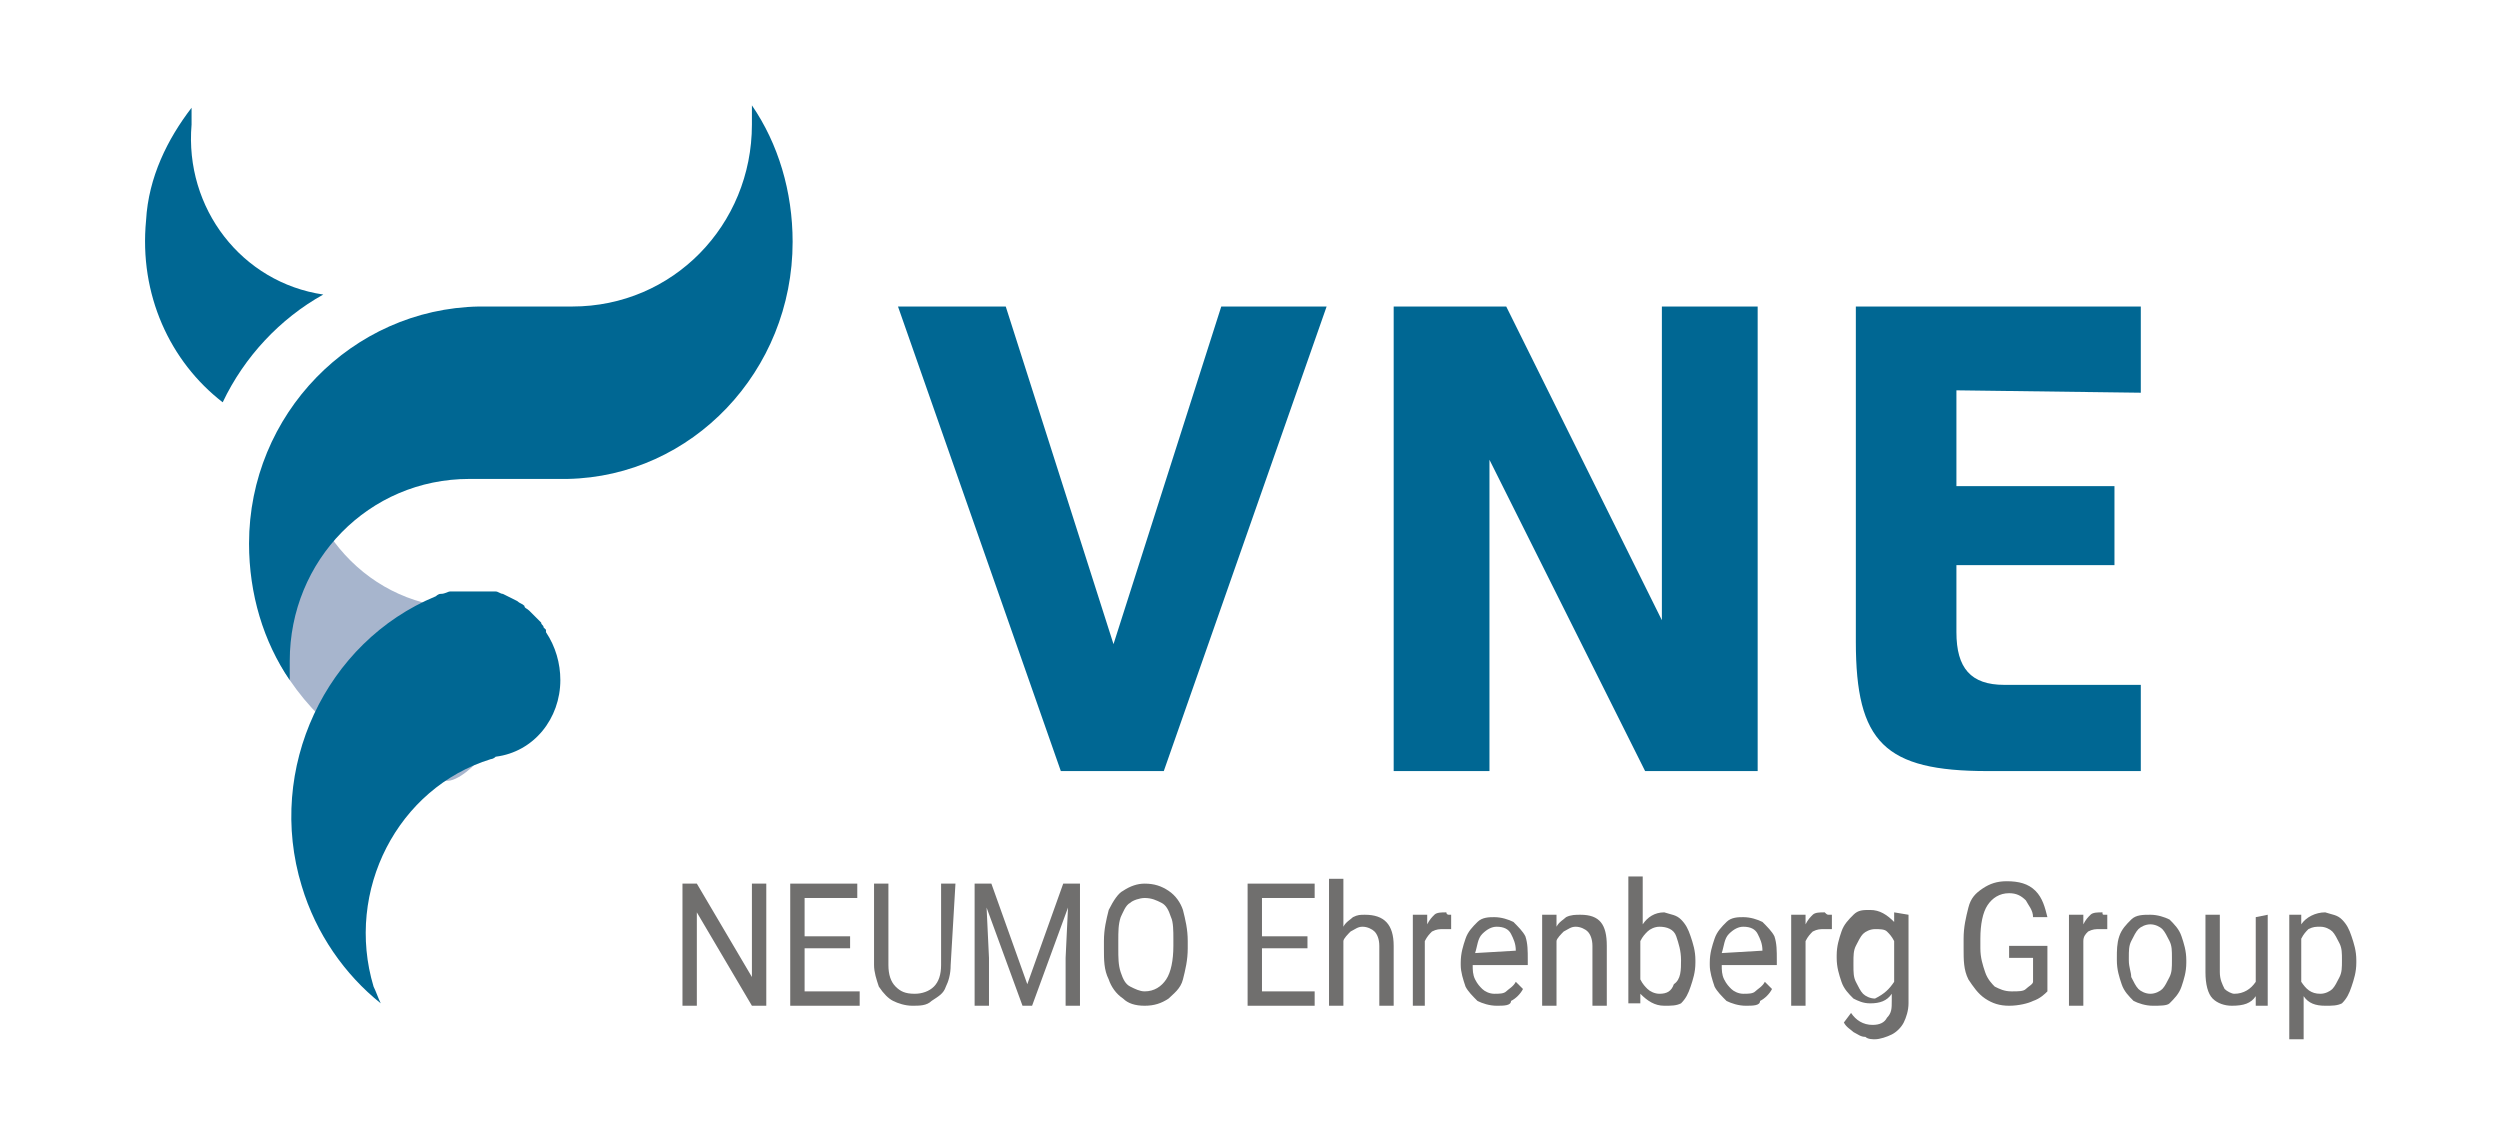 <?xml version="1.0" encoding="utf-8"?>
<!-- Generator: Adobe Illustrator 28.0.0, SVG Export Plug-In . SVG Version: 6.00 Build 0)  -->
<svg version="1.1" id="Capa_1" xmlns="http://www.w3.org/2000/svg" xmlns:xlink="http://www.w3.org/1999/xlink" x="0px" y="0px"
	 viewBox="0 0 104.4 47.9" style="enable-background:new 0 0 104.4 47.9;" xml:space="preserve">
<style type="text/css">
	.st0{fill:#006793;}
	.st1{fill:#706F6E;}
	.st2{fill:#A7B5CD;}
</style>
<g>
	<polyline class="st0" points="46.5,26.9 51,12.8 55.4,12.8 48.6,32.2 44.3,32.2 37.5,12.8 42,12.8 	"/>
	<polyline class="st0" points="73.4,12.8 73.4,32.2 68.7,32.2 62.2,19.2 62.2,32.2 58.2,32.2 58.2,12.8 62.9,12.8 69.4,25.9 
		69.4,12.8 	"/>
	<path class="st0" d="M81.7,16.3v4h6.6v3.3h-6.6v2.8c0,1.5,0.6,2.2,2,2.2h5.7v3.6H83c-4.3,0-5.5-1.2-5.5-5.4v-14h11.9v3.6"/>
	<polyline class="st1" points="31.4,42 29.1,38.1 29.1,42 28.5,42 28.5,36.9 29.1,36.9 31.4,40.8 31.4,36.9 32,36.9 32,42 	"/>
	<polyline class="st1" points="35.9,41.4 35.9,42 33.5,42 33,42 33,36.9 33.6,36.9 35.8,36.9 35.8,37.5 33.6,37.5 33.6,39.1 
		35.5,39.1 35.5,39.6 33.6,39.6 33.6,41.4 	"/>
	<path class="st1" d="M39.7,40.3c0,0.4-0.1,0.7-0.2,0.9c-0.1,0.3-0.3,0.4-0.6,0.6C38.7,42,38.4,42,38.1,42c-0.3,0-0.6-0.1-0.8-0.2
		c-0.2-0.1-0.4-0.3-0.6-0.6c-0.1-0.3-0.2-0.6-0.2-0.9v-3.4h0.6v3.4c0,0.4,0.1,0.7,0.3,0.9c0.2,0.2,0.4,0.3,0.8,0.3
		c0.3,0,0.6-0.1,0.8-0.3c0.2-0.2,0.3-0.5,0.3-0.9v-3.4h0.6"/>
	<polyline class="st1" points="45.1,42 44.5,42 44.5,40 44.6,37.9 43.1,42 42.7,42 41.2,37.9 41.3,40 41.3,42 40.7,42 40.7,36.9 
		41.2,36.9 41.4,36.9 42.9,41.1 44.4,36.9 45.1,36.9 	"/>
	<path class="st1" d="M49.4,40.9c-0.1,0.4-0.4,0.6-0.6,0.8c-0.3,0.2-0.6,0.3-1,0.3c-0.4,0-0.7-0.1-0.9-0.3c-0.3-0.2-0.5-0.5-0.6-0.8
		c-0.2-0.4-0.2-0.8-0.2-1.3v-0.3c0-0.5,0.1-0.9,0.2-1.3c0.2-0.4,0.4-0.7,0.6-0.8c0.3-0.2,0.6-0.3,0.9-0.3c0.4,0,0.7,0.1,1,0.3
		c0.3,0.2,0.5,0.5,0.6,0.8c0.1,0.4,0.2,0.8,0.2,1.3v0.3C49.6,40.1,49.5,40.5,49.4,40.9 M48.9,38.3c-0.1-0.3-0.2-0.5-0.4-0.6
		c-0.2-0.1-0.4-0.2-0.7-0.2c-0.2,0-0.5,0.1-0.6,0.2c-0.2,0.1-0.3,0.4-0.4,0.6c-0.1,0.3-0.1,0.6-0.1,1v0.3c0,0.4,0,0.7,0.1,1
		c0.1,0.3,0.2,0.5,0.4,0.6c0.2,0.1,0.4,0.2,0.6,0.2c0.4,0,0.7-0.2,0.9-0.5c0.2-0.3,0.3-0.8,0.3-1.4v-0.3C49,38.9,49,38.5,48.9,38.3z
		"/>
	<polyline class="st1" points="54.9,41.4 54.9,42 52.5,42 52.1,42 52.1,36.9 52.7,36.9 54.9,36.9 54.9,37.5 52.7,37.5 52.7,39.1 
		54.6,39.1 54.6,39.6 52.7,39.6 52.7,41.4 	"/>
	<path class="st1" d="M58.2,39.5V42h-0.6v-2.5c0-0.3-0.1-0.5-0.2-0.6c-0.1-0.1-0.3-0.2-0.5-0.2c-0.2,0-0.3,0.1-0.5,0.2
		c-0.1,0.1-0.3,0.3-0.3,0.4V42h-0.6v-5.3h0.6v2c0.1-0.2,0.3-0.3,0.4-0.4c0.2-0.1,0.3-0.1,0.5-0.1C57.8,38.2,58.2,38.6,58.2,39.5"/>
	<path class="st1" d="M60.5,38.2c0.1,0,0.1,0,0.1,0v0.6c-0.1,0-0.2,0-0.3,0c-0.2,0-0.3,0-0.5,0.1c-0.1,0.1-0.2,0.2-0.3,0.4V42H59
		v-3.8h0.6l0,0.4c0.1-0.2,0.2-0.3,0.3-0.4c0.1-0.1,0.3-0.1,0.5-0.1C60.4,38.2,60.5,38.2,60.5,38.2"/>
	<path class="st1" d="M63.8,40.3h-2.3c0,0.2,0,0.4,0.1,0.6c0.1,0.2,0.2,0.3,0.3,0.4c0.1,0.1,0.3,0.2,0.5,0.2c0.2,0,0.4,0,0.5-0.1
		c0.1-0.1,0.3-0.2,0.4-0.4l0.3,0.3c-0.1,0.2-0.3,0.4-0.5,0.5C63.1,42,62.8,42,62.5,42c-0.3,0-0.6-0.1-0.8-0.2
		c-0.2-0.2-0.4-0.4-0.5-0.6c-0.1-0.3-0.2-0.6-0.2-0.9v-0.1c0-0.4,0.1-0.7,0.2-1c0.1-0.3,0.3-0.5,0.5-0.7c0.2-0.2,0.5-0.2,0.7-0.2
		c0.3,0,0.6,0.1,0.8,0.2c0.2,0.2,0.4,0.4,0.5,0.6c0.1,0.3,0.1,0.6,0.1,1 M63.3,39.7c0-0.3-0.1-0.5-0.2-0.7c-0.1-0.2-0.3-0.3-0.6-0.3
		c-0.2,0-0.4,0.1-0.6,0.3c-0.2,0.2-0.2,0.5-0.3,0.8L63.3,39.7L63.3,39.7z"/>
	<path class="st1" d="M67.1,39.5V42h-0.6v-2.5c0-0.3-0.1-0.5-0.2-0.6c-0.1-0.1-0.3-0.2-0.5-0.2c-0.2,0-0.3,0.1-0.5,0.2
		c-0.1,0.1-0.3,0.3-0.3,0.4V42h-0.6v-3.8H65l0,0.5c0.1-0.2,0.3-0.3,0.4-0.4c0.2-0.1,0.4-0.1,0.6-0.1C66.8,38.2,67.1,38.6,67.1,39.5"
		/>
	<path class="st1" d="M70.2,38.4c0.2,0.2,0.3,0.4,0.4,0.7c0.1,0.3,0.2,0.6,0.2,1v0.1c0,0.4-0.1,0.7-0.2,1c-0.1,0.3-0.2,0.5-0.4,0.7
		C70,42,69.8,42,69.5,42c-0.4,0-0.7-0.2-1-0.5l0,0.4H68v-5.3h0.6v2c0.2-0.3,0.5-0.5,0.9-0.5C69.8,38.2,70,38.2,70.2,38.4 M70.2,40.1
		c0-0.4-0.1-0.7-0.2-1c-0.1-0.3-0.4-0.4-0.7-0.4c-0.2,0-0.4,0.1-0.5,0.2c-0.1,0.1-0.2,0.2-0.3,0.4v1.6c0.1,0.2,0.2,0.3,0.3,0.4
		c0.1,0.1,0.3,0.2,0.5,0.2c0.3,0,0.5-0.1,0.6-0.4C70.2,40.9,70.2,40.5,70.2,40.1L70.2,40.1z"/>
	<path class="st1" d="M74.2,40.3h-2.3c0,0.2,0,0.4,0.1,0.6c0.1,0.2,0.2,0.3,0.3,0.4c0.1,0.1,0.3,0.2,0.5,0.2c0.2,0,0.4,0,0.5-0.1
		c0.1-0.1,0.3-0.2,0.4-0.4l0.3,0.3c-0.1,0.2-0.3,0.4-0.5,0.5C73.5,42,73.2,42,72.9,42c-0.3,0-0.6-0.1-0.8-0.2
		c-0.2-0.2-0.4-0.4-0.5-0.6c-0.1-0.3-0.2-0.6-0.2-0.9v-0.1c0-0.4,0.1-0.7,0.2-1c0.1-0.3,0.3-0.5,0.5-0.7c0.2-0.2,0.5-0.2,0.7-0.2
		c0.3,0,0.6,0.1,0.8,0.2c0.2,0.2,0.4,0.4,0.5,0.6c0.1,0.3,0.1,0.6,0.1,1 M73.6,39.7c0-0.3-0.1-0.5-0.2-0.7c-0.1-0.2-0.3-0.3-0.6-0.3
		c-0.2,0-0.4,0.1-0.6,0.3c-0.2,0.2-0.2,0.5-0.3,0.8L73.6,39.7L73.6,39.7z"/>
	<path class="st1" d="M76.4,38.2c0.1,0,0.1,0,0.1,0v0.6c-0.1,0-0.2,0-0.3,0c-0.2,0-0.3,0-0.5,0.1c-0.1,0.1-0.2,0.2-0.3,0.4V42h-0.6
		v-3.8h0.6l0,0.4c0.1-0.2,0.2-0.3,0.3-0.4c0.1-0.1,0.3-0.1,0.5-0.1C76.3,38.2,76.3,38.2,76.4,38.2"/>
	<path class="st1" d="M79.7,38.2v3.7c0,0.3-0.1,0.6-0.2,0.8c-0.1,0.2-0.3,0.4-0.5,0.5c-0.2,0.1-0.5,0.2-0.7,0.2
		c-0.1,0-0.3,0-0.4-0.1c-0.2,0-0.3-0.1-0.5-0.2c-0.1-0.1-0.3-0.2-0.4-0.4l0.3-0.4c0.2,0.3,0.5,0.5,0.9,0.5c0.3,0,0.5-0.1,0.6-0.3
		c0.2-0.2,0.2-0.4,0.2-0.7v-0.3c-0.2,0.3-0.5,0.4-0.9,0.4c-0.3,0-0.5-0.1-0.7-0.2c-0.2-0.2-0.4-0.4-0.5-0.7c-0.1-0.3-0.2-0.6-0.2-1
		v-0.1c0-0.4,0.1-0.7,0.2-1c0.1-0.3,0.3-0.5,0.5-0.7c0.2-0.2,0.4-0.2,0.7-0.2c0.4,0,0.7,0.2,1,0.5l0-0.4 M79.1,41v-1.7
		c-0.1-0.2-0.2-0.3-0.3-0.4c-0.1-0.1-0.3-0.1-0.5-0.1c-0.2,0-0.4,0.1-0.5,0.2c-0.1,0.1-0.2,0.3-0.3,0.5c-0.1,0.2-0.1,0.4-0.1,0.7
		v0.1c0,0.3,0,0.5,0.1,0.7c0.1,0.2,0.2,0.4,0.3,0.5c0.1,0.1,0.3,0.2,0.5,0.2C78.7,41.5,78.9,41.3,79.1,41z"/>
	<path class="st1" d="M84.9,41.8c-0.2,0.1-0.6,0.2-1,0.2c-0.4,0-0.7-0.1-1-0.3c-0.3-0.2-0.5-0.5-0.7-0.8c-0.2-0.4-0.2-0.8-0.2-1.3
		v-0.4c0-0.5,0.1-0.9,0.2-1.3c0.1-0.4,0.3-0.6,0.6-0.8c0.3-0.2,0.6-0.3,1-0.3c0.5,0,0.9,0.1,1.2,0.4c0.3,0.3,0.4,0.7,0.5,1.1h-0.6
		c0-0.3-0.2-0.5-0.3-0.7c-0.2-0.2-0.4-0.3-0.7-0.3c-0.4,0-0.7,0.2-0.9,0.5c-0.2,0.3-0.3,0.8-0.3,1.4v0.4c0,0.4,0.1,0.7,0.2,1
		c0.1,0.3,0.3,0.5,0.4,0.6c0.2,0.1,0.4,0.2,0.7,0.2c0.3,0,0.5,0,0.6-0.1c0.1-0.1,0.3-0.2,0.3-0.3V40h-1v-0.5h1.6v1.9
		C85.4,41.5,85.2,41.7,84.9,41.8"/>
	<path class="st1" d="M87.9,38.2c0.1,0,0.1,0,0.1,0v0.6c-0.1,0-0.2,0-0.3,0c-0.2,0-0.3,0-0.5,0.1C87.1,39,87,39.1,87,39.3V42h-0.6
		v-3.8h0.6l0,0.4c0.1-0.2,0.2-0.3,0.3-0.4c0.1-0.1,0.3-0.1,0.5-0.1C87.8,38.2,87.8,38.2,87.9,38.2"/>
	<path class="st1" d="M88.5,39.1c0.1-0.3,0.3-0.5,0.5-0.7c0.2-0.2,0.5-0.2,0.8-0.2c0.3,0,0.6,0.1,0.8,0.2c0.2,0.2,0.4,0.4,0.5,0.7
		c0.1,0.3,0.2,0.6,0.2,1v0.1c0,0.4-0.1,0.7-0.2,1c-0.1,0.3-0.3,0.5-0.5,0.7C90.5,42,90.2,42,89.9,42c-0.3,0-0.6-0.1-0.8-0.2
		c-0.2-0.2-0.4-0.4-0.5-0.7c-0.1-0.3-0.2-0.6-0.2-1v-0.1C88.4,39.7,88.4,39.4,88.5,39.1 M89,40.8c0.1,0.2,0.2,0.4,0.3,0.5
		c0.1,0.1,0.3,0.2,0.5,0.2c0.2,0,0.4-0.1,0.5-0.2c0.1-0.1,0.2-0.3,0.3-0.5c0.1-0.2,0.1-0.4,0.1-0.7v-0.1c0-0.3,0-0.5-0.1-0.7
		c-0.1-0.2-0.2-0.4-0.3-0.5c-0.1-0.1-0.3-0.2-0.5-0.2c-0.2,0-0.4,0.1-0.5,0.2c-0.1,0.1-0.2,0.3-0.3,0.5c-0.1,0.2-0.1,0.4-0.1,0.7
		v0.1C88.9,40.4,89,40.6,89,40.8z"/>
	<path class="st1" d="M94.7,38.2V42h-0.5l0-0.4c-0.2,0.3-0.5,0.4-1,0.4c-0.3,0-0.6-0.1-0.8-0.3c-0.2-0.2-0.3-0.6-0.3-1.1v-2.4h0.6
		v2.4c0,0.3,0.1,0.5,0.2,0.7c0.1,0.1,0.3,0.2,0.4,0.2c0.4,0,0.7-0.2,0.9-0.5v-2.7"/>
	<path class="st1" d="M97.8,38.4c0.2,0.2,0.3,0.4,0.4,0.7c0.1,0.3,0.2,0.6,0.2,1v0.1c0,0.4-0.1,0.7-0.2,1c-0.1,0.3-0.2,0.5-0.4,0.7
		C97.6,42,97.4,42,97.1,42c-0.4,0-0.7-0.1-0.9-0.4v1.8h-0.6v-5.2h0.5l0,0.4c0.2-0.3,0.6-0.5,1-0.5C97.4,38.2,97.6,38.2,97.8,38.4
		 M97.8,40.1c0-0.3,0-0.5-0.1-0.7c-0.1-0.2-0.2-0.4-0.3-0.5c-0.1-0.1-0.3-0.2-0.5-0.2c-0.2,0-0.3,0-0.5,0.1
		c-0.1,0.1-0.2,0.2-0.3,0.4V41c0.2,0.3,0.4,0.5,0.8,0.5c0.2,0,0.4-0.1,0.5-0.2c0.1-0.1,0.2-0.3,0.3-0.5
		C97.8,40.6,97.8,40.4,97.8,40.1L97.8,40.1z"/>
	<path class="st2" d="M18.6,32.6c-2.7-0.4-5-2-6.5-4.2c-1.1-1.6-1.4-3.6-1.4-5.7c0-2.1,1.7-5.2,1.7-4.9c0,4.2,3,7.6,7.1,7.6
		c0.2,0,0.3,0,0.5,0v6.3C20,31.8,19.1,32.7,18.6,32.6"/>
	<path class="st0" d="M33.1,10.1c0-2.1-0.6-4.1-1.7-5.7c0,0.3,0,0.5,0,0.8c0,4.2-3.3,7.6-7.5,7.6H20c-5.3,0.1-9.6,4.5-9.6,9.9
		c0,2.1,0.6,4.1,1.7,5.7c0,0,0,0,0,0c0-0.3,0-0.5,0-0.8c0-4.2,3.3-7.6,7.5-7.6c0.2,0,4.1,0,4.1,0C28.9,19.9,33.1,15.5,33.1,10.1"/>
	<path class="st0" d="M13.5,12.3c-3.4-0.5-5.8-3.6-5.5-7.1C8,4.9,8,4.7,8,4.5C7,5.8,6.2,7.4,6.1,9.2c-0.3,3.1,1,5.9,3.2,7.6
		C10.2,14.9,11.7,13.3,13.5,12.3"/>
	<path class="st0" d="M23.4,28.4c0-0.7-0.2-1.4-0.6-2c0,0,0,0,0-0.1c0,0-0.1-0.1-0.1-0.1c0-0.1-0.1-0.1-0.1-0.2c0,0-0.1-0.1-0.1-0.1
		c0,0-0.1-0.1-0.1-0.1c-0.1-0.1-0.1-0.1-0.2-0.2c0,0-0.1-0.1-0.1-0.1c-0.1-0.1-0.2-0.1-0.2-0.2c0,0,0,0,0,0
		c-0.1-0.1-0.2-0.1-0.3-0.2c0,0,0,0,0,0c-0.2-0.1-0.4-0.2-0.6-0.3c0,0,0,0,0,0c-0.1,0-0.2-0.1-0.3-0.1c0,0,0,0-0.1,0
		c-0.1,0-0.2,0-0.2,0c0,0-0.1,0-0.1,0c-0.1,0-0.1,0-0.2,0c-0.1,0-0.1,0-0.2,0c0,0-0.1,0-0.1,0c0,0,0,0-0.1,0c-0.1,0-0.1,0-0.2,0
		c0,0-0.1,0-0.1,0c-0.1,0-0.2,0-0.3,0c0,0,0,0-0.1,0c0,0-0.1,0-0.1,0c0,0,0,0-0.1,0c-0.1,0-0.2,0.1-0.4,0.1c-0.1,0-0.2,0.1-0.2,0.1
		c-4.6,1.9-7.1,7.2-5.6,12.1c0.6,2,1.8,3.7,3.3,4.9c-0.1-0.2-0.2-0.5-0.3-0.7c-1.2-4,1-8.3,4.9-9.5c0,0,0.1,0,0.2-0.1c0,0,0,0,0,0
		C22.3,31.4,23.4,30,23.4,28.4"/>
</g>
</svg>

